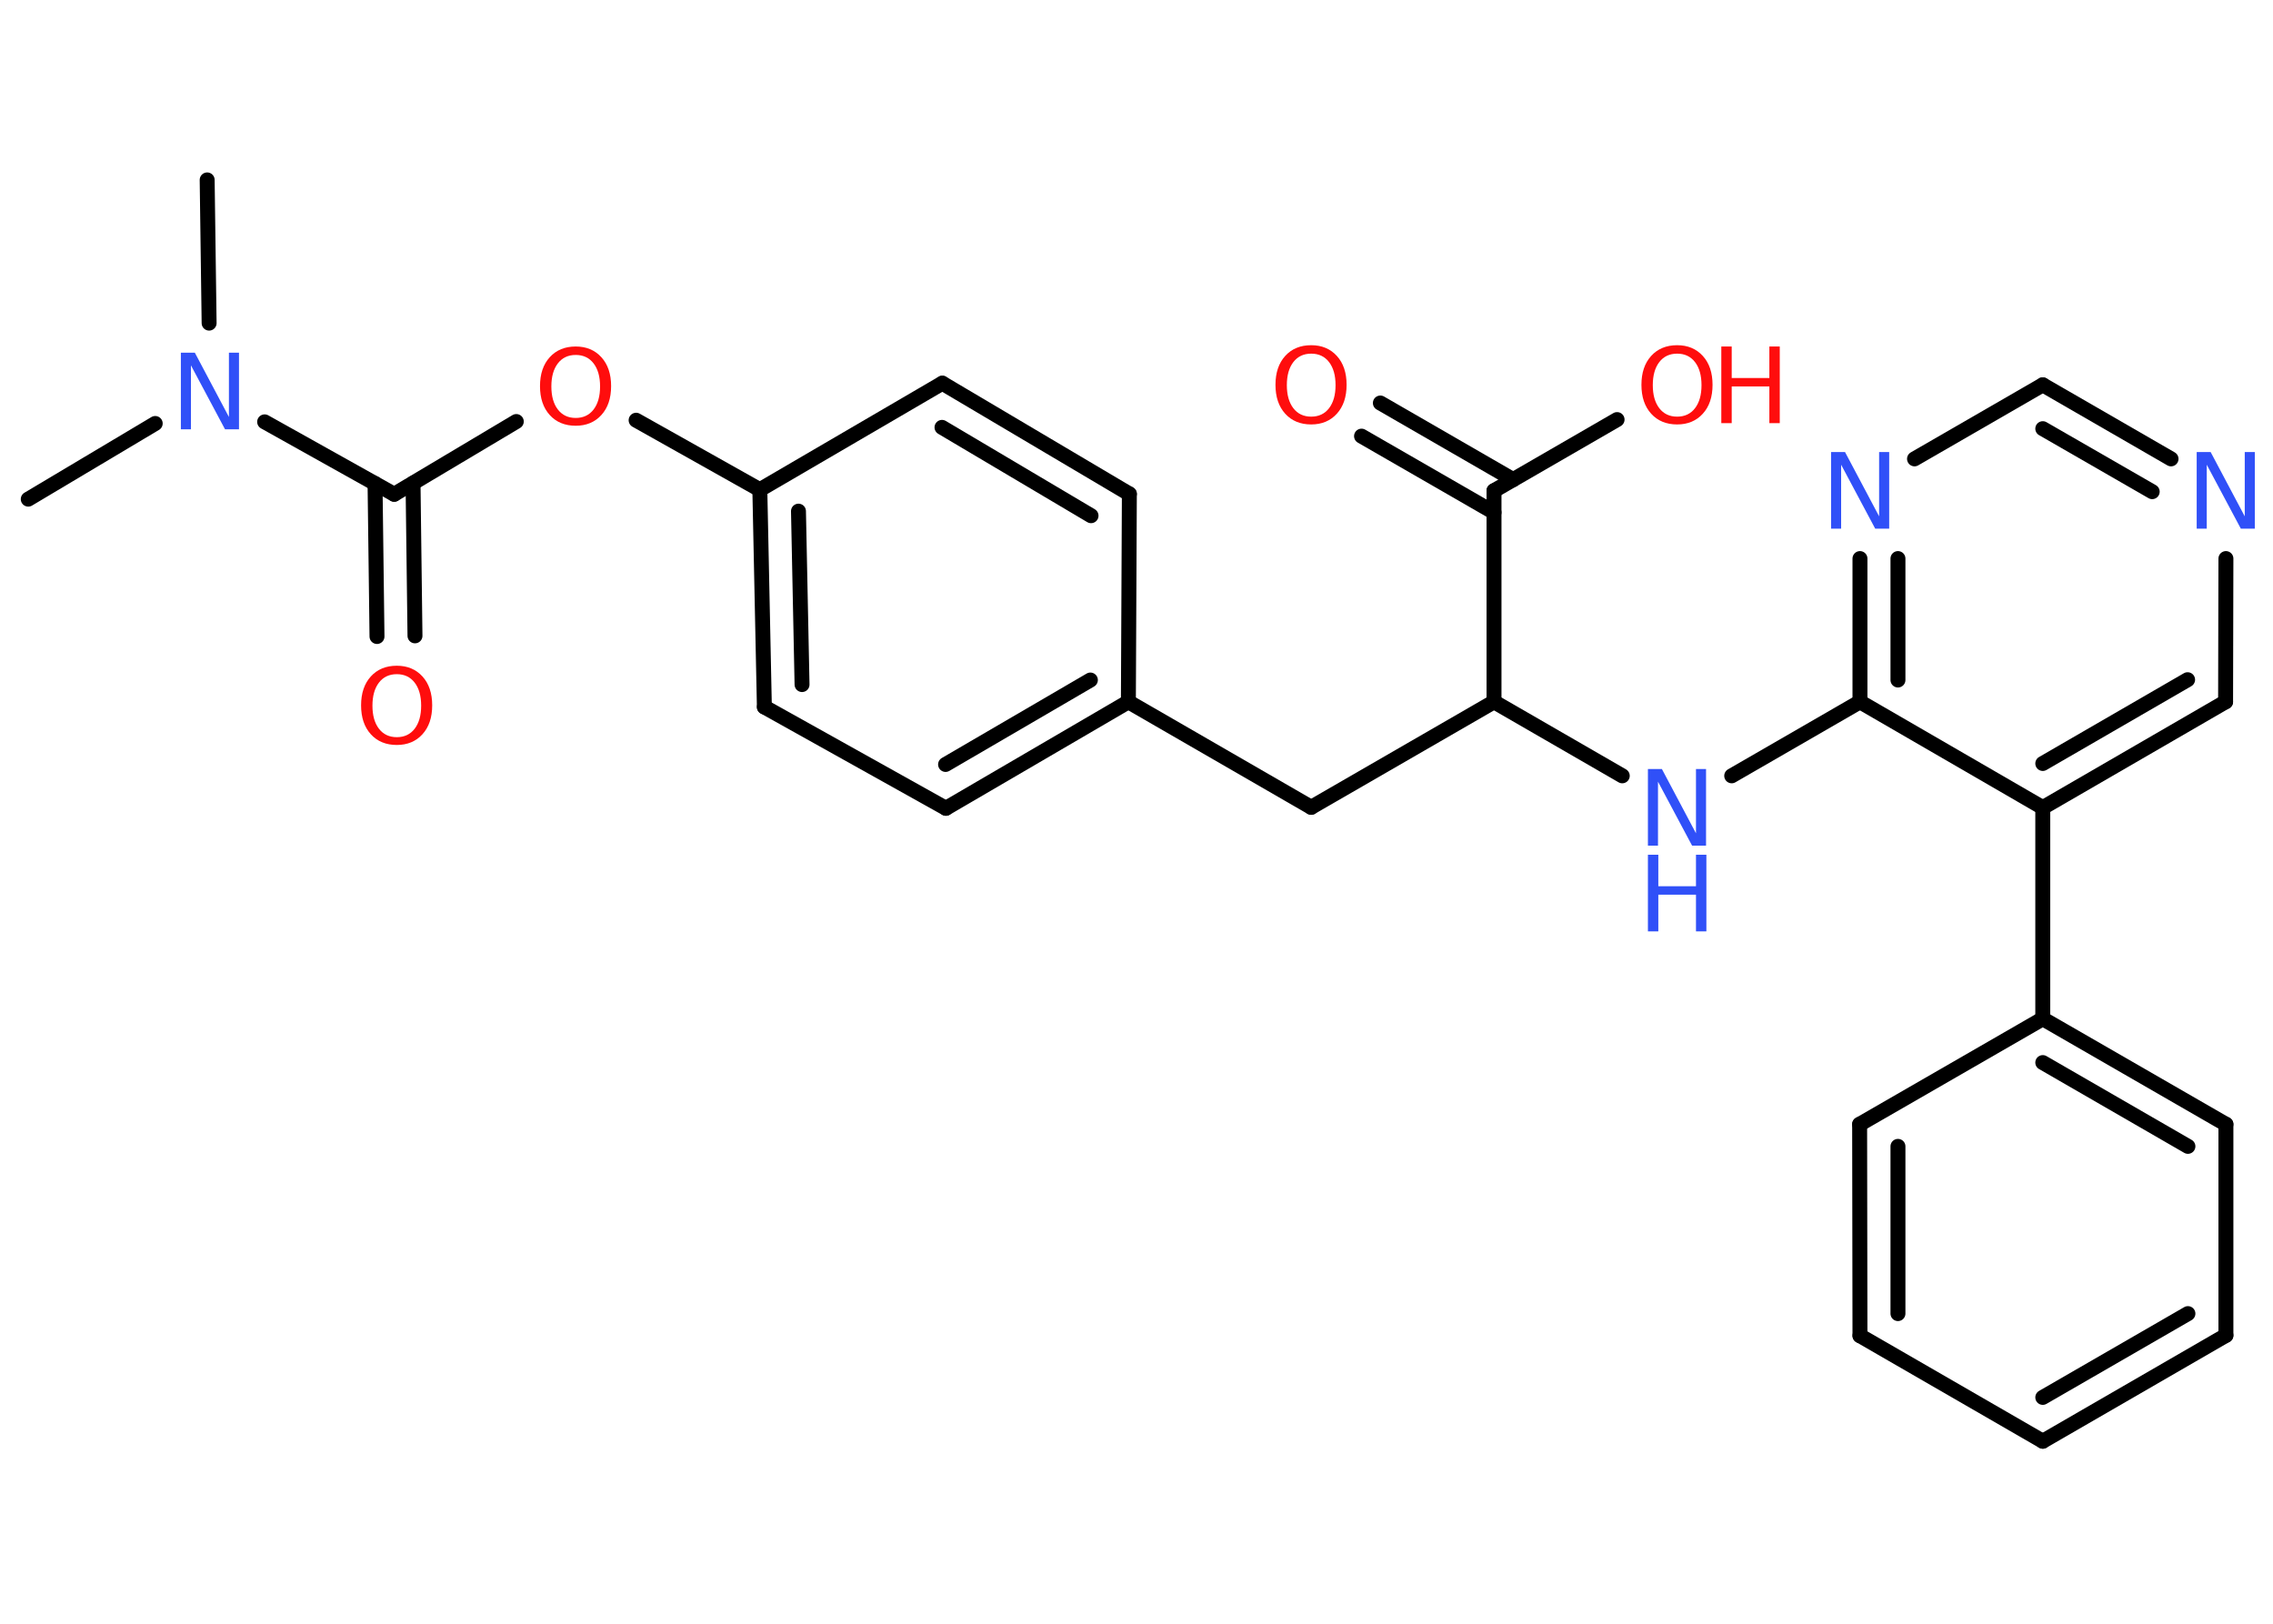 <?xml version='1.0' encoding='UTF-8'?>
<!DOCTYPE svg PUBLIC "-//W3C//DTD SVG 1.1//EN" "http://www.w3.org/Graphics/SVG/1.1/DTD/svg11.dtd">
<svg version='1.2' xmlns='http://www.w3.org/2000/svg' xmlns:xlink='http://www.w3.org/1999/xlink' width='70.0mm' height='50.0mm' viewBox='0 0 70.0 50.0'>
  <desc>Generated by the Chemistry Development Kit (http://github.com/cdk)</desc>
  <g stroke-linecap='round' stroke-linejoin='round' stroke='#000000' stroke-width='.46' fill='#FF0D0D'>
    <rect x='.0' y='.0' width='70.0' height='50.0' fill='#FFFFFF' stroke='none'/>
    <g id='mol1' class='mol'>
      <line id='mol1bnd1' class='bond' x1='.87' y1='15.37' x2='4.78' y2='13.04'/>
      <line id='mol1bnd2' class='bond' x1='6.44' y1='9.95' x2='6.38' y2='5.54'/>
      <line id='mol1bnd3' class='bond' x1='8.15' y1='12.99' x2='12.14' y2='15.22'/>
      <g id='mol1bnd4' class='bond'>
        <line x1='12.72' y1='14.88' x2='12.78' y2='19.58'/>
        <line x1='11.55' y1='14.89' x2='11.61' y2='19.6'/>
      </g>
      <line id='mol1bnd5' class='bond' x1='12.14' y1='15.22' x2='15.9' y2='12.98'/>
      <line id='mol1bnd6' class='bond' x1='19.59' y1='12.94' x2='23.4' y2='15.08'/>
      <g id='mol1bnd7' class='bond'>
        <line x1='23.4' y1='15.08' x2='23.54' y2='21.77'/>
        <line x1='24.59' y1='15.74' x2='24.7' y2='21.08'/>
      </g>
      <line id='mol1bnd8' class='bond' x1='23.54' y1='21.77' x2='29.13' y2='24.89'/>
      <g id='mol1bnd9' class='bond'>
        <line x1='29.13' y1='24.89' x2='34.75' y2='21.61'/>
        <line x1='29.12' y1='23.54' x2='33.58' y2='20.94'/>
      </g>
      <line id='mol1bnd10' class='bond' x1='34.75' y1='21.61' x2='40.38' y2='24.86'/>
      <line id='mol1bnd11' class='bond' x1='40.38' y1='24.86' x2='46.01' y2='21.61'/>
      <line id='mol1bnd12' class='bond' x1='46.01' y1='21.61' x2='49.96' y2='23.89'/>
      <line id='mol1bnd13' class='bond' x1='53.33' y1='23.89' x2='57.28' y2='21.61'/>
      <g id='mol1bnd14' class='bond'>
        <line x1='57.28' y1='17.2' x2='57.28' y2='21.61'/>
        <line x1='58.45' y1='17.2' x2='58.45' y2='20.94'/>
      </g>
      <line id='mol1bnd15' class='bond' x1='58.96' y1='14.13' x2='62.91' y2='11.85'/>
      <g id='mol1bnd16' class='bond'>
        <line x1='66.86' y1='14.13' x2='62.91' y2='11.85'/>
        <line x1='66.28' y1='15.14' x2='62.91' y2='13.2'/>
      </g>
      <line id='mol1bnd17' class='bond' x1='68.55' y1='17.2' x2='68.54' y2='21.61'/>
      <g id='mol1bnd18' class='bond'>
        <line x1='62.91' y1='24.87' x2='68.54' y2='21.61'/>
        <line x1='62.91' y1='23.51' x2='67.37' y2='20.93'/>
      </g>
      <line id='mol1bnd19' class='bond' x1='57.28' y1='21.61' x2='62.91' y2='24.87'/>
      <line id='mol1bnd20' class='bond' x1='62.91' y1='24.87' x2='62.91' y2='31.37'/>
      <g id='mol1bnd21' class='bond'>
        <line x1='68.55' y1='34.62' x2='62.91' y2='31.37'/>
        <line x1='67.38' y1='35.3' x2='62.91' y2='32.72'/>
      </g>
      <line id='mol1bnd22' class='bond' x1='68.55' y1='34.62' x2='68.55' y2='41.12'/>
      <g id='mol1bnd23' class='bond'>
        <line x1='62.91' y1='44.38' x2='68.55' y2='41.12'/>
        <line x1='62.91' y1='43.03' x2='67.38' y2='40.45'/>
      </g>
      <line id='mol1bnd24' class='bond' x1='62.91' y1='44.38' x2='57.28' y2='41.13'/>
      <g id='mol1bnd25' class='bond'>
        <line x1='57.27' y1='34.62' x2='57.28' y2='41.13'/>
        <line x1='58.45' y1='35.3' x2='58.45' y2='40.45'/>
      </g>
      <line id='mol1bnd26' class='bond' x1='62.91' y1='31.37' x2='57.27' y2='34.62'/>
      <line id='mol1bnd27' class='bond' x1='46.01' y1='21.61' x2='46.01' y2='15.11'/>
      <g id='mol1bnd28' class='bond'>
        <line x1='46.01' y1='15.78' x2='41.93' y2='13.43'/>
        <line x1='46.6' y1='14.77' x2='42.51' y2='12.41'/>
      </g>
      <line id='mol1bnd29' class='bond' x1='46.01' y1='15.11' x2='49.8' y2='12.92'/>
      <line id='mol1bnd30' class='bond' x1='34.75' y1='21.61' x2='34.78' y2='15.21'/>
      <g id='mol1bnd31' class='bond'>
        <line x1='34.78' y1='15.21' x2='29.02' y2='11.8'/>
        <line x1='33.6' y1='15.88' x2='29.01' y2='13.16'/>
      </g>
      <line id='mol1bnd32' class='bond' x1='23.4' y1='15.08' x2='29.02' y2='11.8'/>
      <path id='mol1atm2' class='atom' d='M5.57 10.86h.43l1.05 1.98v-1.98h.31v2.36h-.43l-1.05 -1.97v1.97h-.31v-2.36z' stroke='none' fill='#3050F8'/>
      <path id='mol1atm5' class='atom' d='M12.22 20.76q-.35 .0 -.55 .26q-.2 .26 -.2 .71q.0 .45 .2 .71q.2 .26 .55 .26q.35 .0 .55 -.26q.2 -.26 .2 -.71q.0 -.45 -.2 -.71q-.2 -.26 -.55 -.26zM12.22 20.5q.49 .0 .79 .33q.3 .33 .3 .89q.0 .56 -.3 .89q-.3 .33 -.79 .33q-.5 .0 -.8 -.33q-.3 -.33 -.3 -.89q.0 -.56 .3 -.89q.3 -.33 .8 -.33z' stroke='none'/>
      <path id='mol1atm6' class='atom' d='M17.73 10.93q-.35 .0 -.55 .26q-.2 .26 -.2 .71q.0 .45 .2 .71q.2 .26 .55 .26q.35 .0 .55 -.26q.2 -.26 .2 -.71q.0 -.45 -.2 -.71q-.2 -.26 -.55 -.26zM17.73 10.67q.49 .0 .79 .33q.3 .33 .3 .89q.0 .56 -.3 .89q-.3 .33 -.79 .33q-.5 .0 -.8 -.33q-.3 -.33 -.3 -.89q.0 -.56 .3 -.89q.3 -.33 .8 -.33z' stroke='none'/>
      <g id='mol1atm13' class='atom'>
        <path d='M50.75 23.68h.43l1.05 1.98v-1.98h.31v2.36h-.43l-1.05 -1.97v1.97h-.31v-2.36z' stroke='none' fill='#3050F8'/>
        <path d='M50.75 26.32h.32v.97h1.16v-.97h.32v2.36h-.32v-1.13h-1.16v1.13h-.32v-2.36z' stroke='none' fill='#3050F8'/>
      </g>
      <path id='mol1atm15' class='atom' d='M56.39 13.92h.43l1.05 1.98v-1.98h.31v2.36h-.43l-1.05 -1.97v1.97h-.31v-2.36z' stroke='none' fill='#3050F8'/>
      <path id='mol1atm17' class='atom' d='M67.65 13.92h.43l1.05 1.98v-1.98h.31v2.36h-.43l-1.05 -1.97v1.97h-.31v-2.36z' stroke='none' fill='#3050F8'/>
      <path id='mol1atm27' class='atom' d='M40.38 10.89q-.35 .0 -.55 .26q-.2 .26 -.2 .71q.0 .45 .2 .71q.2 .26 .55 .26q.35 .0 .55 -.26q.2 -.26 .2 -.71q.0 -.45 -.2 -.71q-.2 -.26 -.55 -.26zM40.38 10.63q.49 .0 .79 .33q.3 .33 .3 .89q.0 .56 -.3 .89q-.3 .33 -.79 .33q-.5 .0 -.8 -.33q-.3 -.33 -.3 -.89q.0 -.56 .3 -.89q.3 -.33 .8 -.33z' stroke='none'/>
      <g id='mol1atm28' class='atom'>
        <path d='M51.65 10.89q-.35 .0 -.55 .26q-.2 .26 -.2 .71q.0 .45 .2 .71q.2 .26 .55 .26q.35 .0 .55 -.26q.2 -.26 .2 -.71q.0 -.45 -.2 -.71q-.2 -.26 -.55 -.26zM51.65 10.63q.49 .0 .79 .33q.3 .33 .3 .89q.0 .56 -.3 .89q-.3 .33 -.79 .33q-.5 .0 -.8 -.33q-.3 -.33 -.3 -.89q.0 -.56 .3 -.89q.3 -.33 .8 -.33z' stroke='none'/>
        <path d='M53.01 10.67h.32v.97h1.16v-.97h.32v2.36h-.32v-1.13h-1.16v1.13h-.32v-2.36z' stroke='none'/>
      </g>
    </g>
  </g>
</svg>
